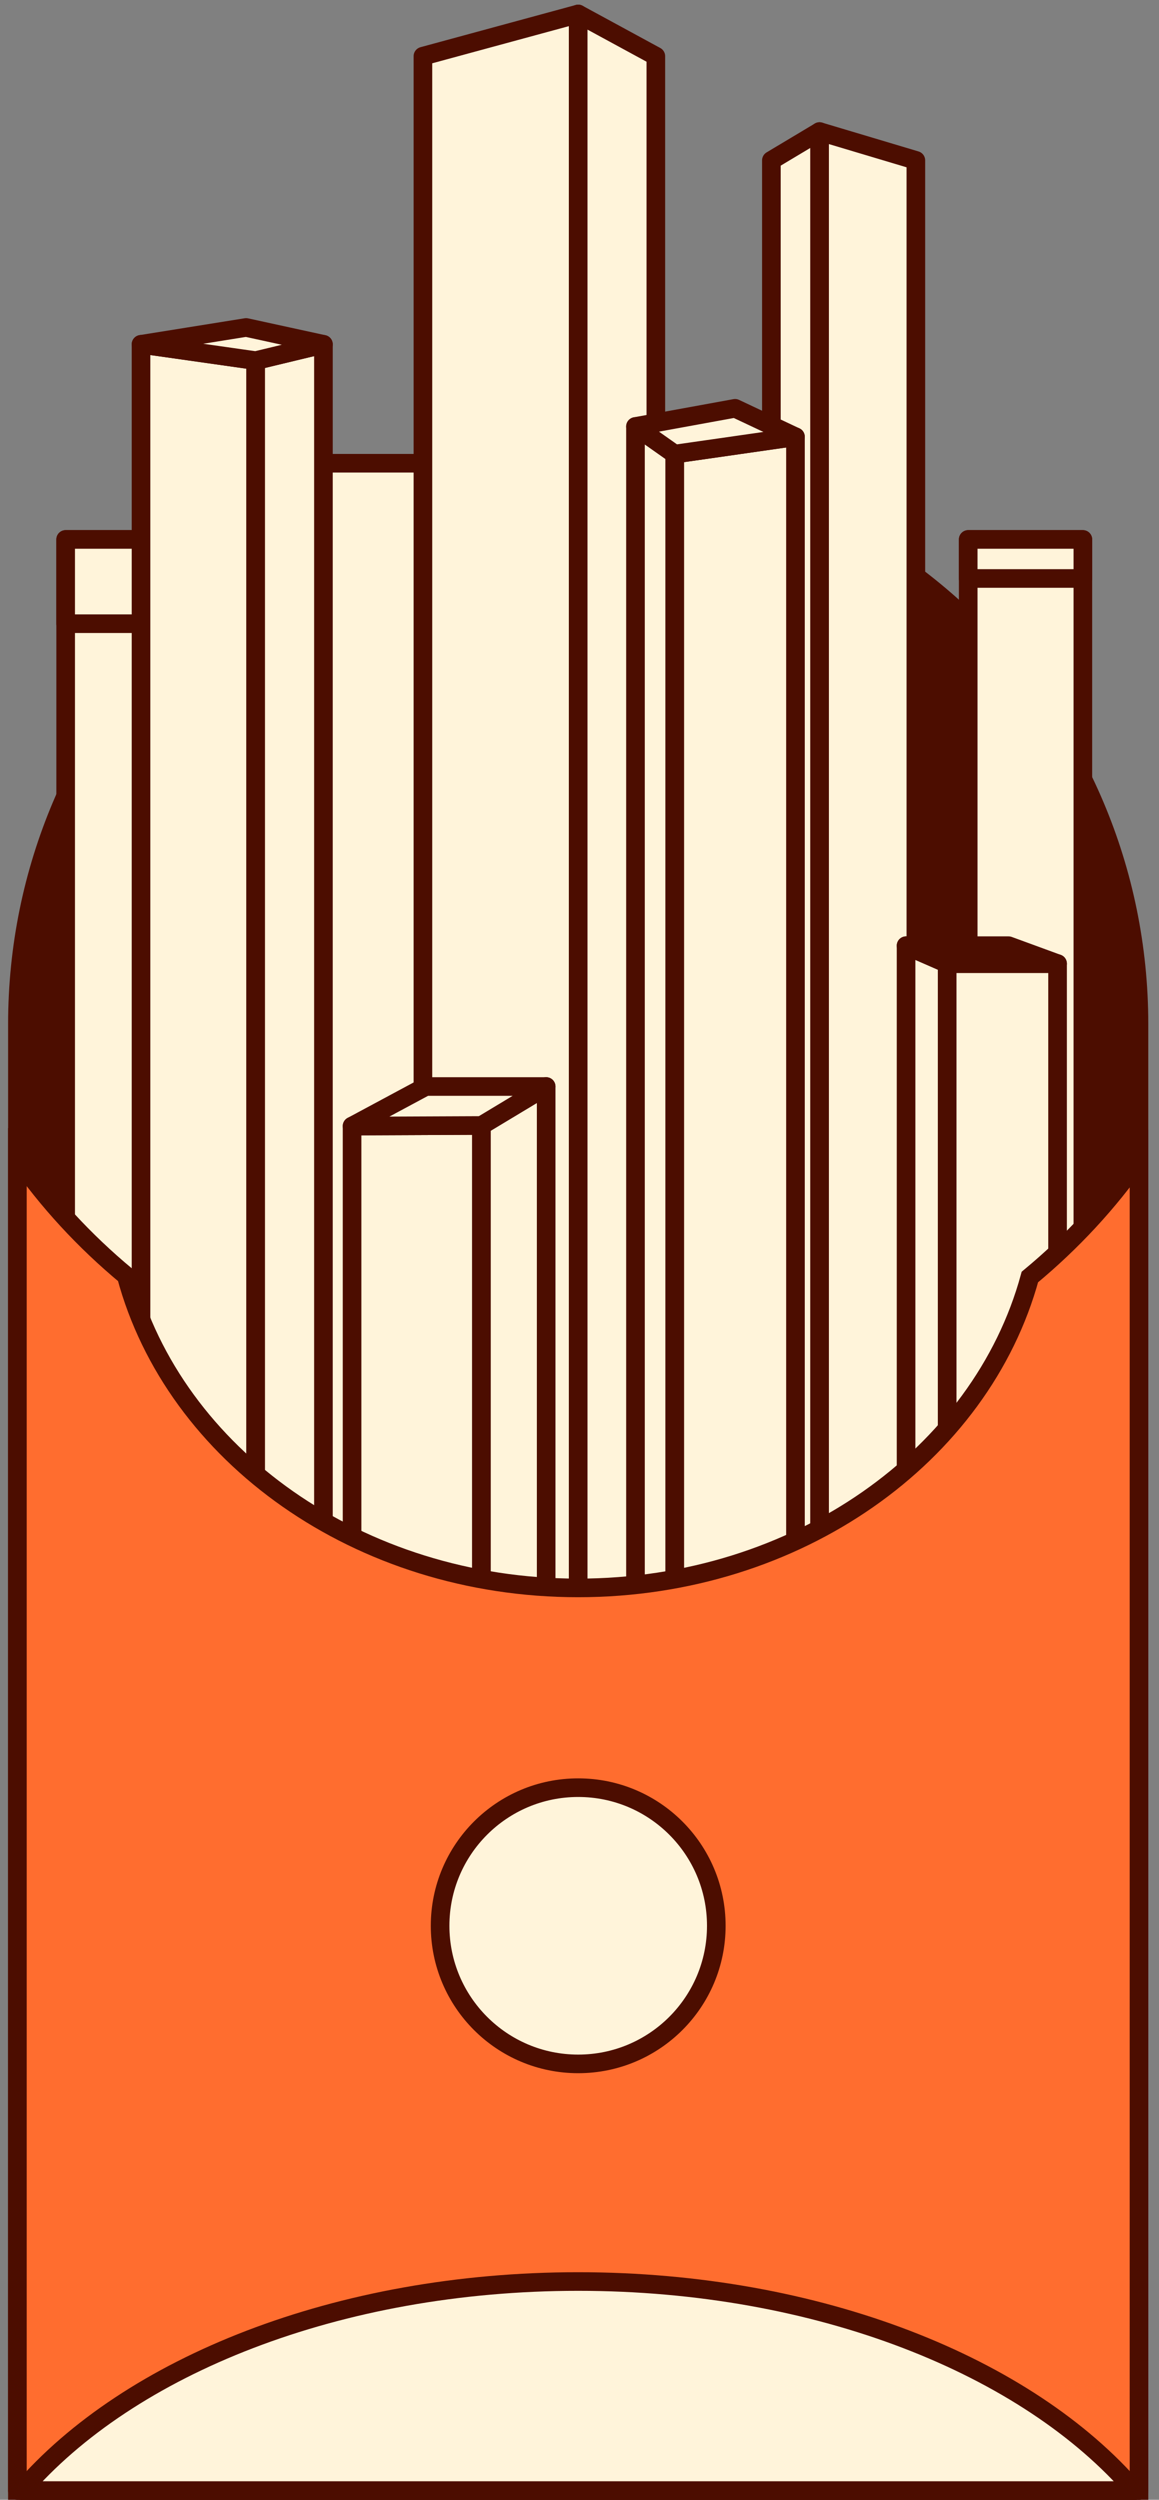 <svg width="83" height="179" viewBox="0 0 83 179" fill="none" xmlns="http://www.w3.org/2000/svg">
<rect x="0" y="0" width="83" height="179" fill="#808080" stroke="none"/>
<path d="M81.566 178.339H1.247V73.33C1.247 51.151 19.227 33.171 41.406 33.171C63.586 33.171 81.566 51.151 81.566 73.33V178.339Z" fill="#4C0D00"/>
<path d="M81.566 178.339H1.247V73.33C1.247 51.151 19.227 33.171 41.406 33.171C63.586 33.171 81.566 51.151 81.566 73.33V178.339Z" stroke="#4C0D00" stroke-width="1.333" stroke-linecap="round" stroke-linejoin="round"/>
<path d="M12.912 154.944H4.702V38.628H12.912V154.944Z" fill="#FFF4DA" stroke="#4C0D00" stroke-width="1.333" stroke-linecap="round" stroke-linejoin="round"/>
<path d="M12.912 44.661H4.702V38.628H12.912V44.661Z" fill="#FFF4DA" stroke="#4C0D00" stroke-width="1.333" stroke-linecap="round" stroke-linejoin="round"/>
<path d="M77.547 167.143H69.337V38.628H77.547V167.143Z" fill="#FFF4DA" stroke="#4C0D00" stroke-width="1.333" stroke-linecap="round" stroke-linejoin="round"/>
<path d="M77.547 41.423H69.337V38.628H77.547V41.423Z" fill="#FFF4DA" stroke="#4C0D00" stroke-width="1.333" stroke-linecap="round" stroke-linejoin="round"/>
<path d="M81.263 178.339H1.55C9.227 169.424 24.196 163.37 41.403 163.37C58.617 163.37 73.587 169.424 81.263 178.339Z" stroke="#4C0D00" stroke-width="1.333" stroke-linecap="round" stroke-linejoin="round"/>
<path d="M32.193 160.234H20.736V33.171H32.193V160.234Z" fill="#FFF4DA" stroke="#4C0D00" stroke-width="1.333" stroke-linecap="round" stroke-linejoin="round"/>
<path d="M41.407 141.342H30.287V4.023L41.407 1V141.342Z" fill="#FFF4DA"/>
<path d="M41.407 141.342H30.287V4.023L41.407 1V141.342Z" stroke="#4C0D00" stroke-width="1.333" stroke-linecap="round" stroke-linejoin="round"/>
<path d="M46.967 141.342H41.407V1L46.967 4.023V141.342Z" fill="#FFF4DA"/>
<path d="M46.967 141.342H41.407V1L46.967 4.023V141.342Z" stroke="#4C0D00" stroke-width="1.333" stroke-linecap="round" stroke-linejoin="round"/>
<path d="M34.48 167.143H25.213V80.634L34.48 80.59V167.143Z" fill="#FFF4DA"/>
<path d="M34.48 167.143H25.213V80.634L34.48 80.59V167.143Z" stroke="#4C0D00" stroke-width="1.333" stroke-linecap="round" stroke-linejoin="round"/>
<path d="M39.113 167.143H34.479V80.59L39.113 77.8V167.143Z" fill="#FFF4DA"/>
<path d="M39.113 167.143H34.479V80.59L39.113 77.8V167.143Z" stroke="#4C0D00" stroke-width="1.333" stroke-linecap="round" stroke-linejoin="round"/>
<path d="M30.489 77.8L25.213 80.634L34.48 80.59L39.113 77.8H30.489Z" fill="#FFF4DA"/>
<path d="M30.489 77.8L25.213 80.634L34.48 80.59L39.113 77.8H30.489Z" stroke="#4C0D00" stroke-width="1.333" stroke-linecap="round" stroke-linejoin="round"/>
<path d="M58.69 161.637H65.588V11.484L58.69 9.421V161.637Z" fill="#FFF4DA"/>
<path d="M58.69 161.637H65.588V11.484L58.69 9.421V161.637Z" stroke="#4C0D00" stroke-width="1.333" stroke-linecap="round" stroke-linejoin="round"/>
<path d="M55.241 161.637H58.69V9.421L55.241 11.484V161.637Z" fill="#FFF4DA"/>
<path d="M55.241 161.637H58.69V9.421L55.241 11.484V161.637Z" stroke="#4C0D00" stroke-width="1.333" stroke-linecap="round" stroke-linejoin="round"/>
<path d="M18.309 174.808H10.099V24.655L18.309 25.823V174.808Z" fill="#FFF4DA"/>
<path d="M18.309 174.808H10.099V24.655L18.309 25.823V174.808Z" stroke="#4C0D00" stroke-width="1.333" stroke-linecap="round" stroke-linejoin="round"/>
<path d="M56.966 168.762H48.316V32.516L56.966 31.275V168.762Z" fill="#FFF4DA"/>
<path d="M56.966 168.762H48.316V32.516L56.966 31.275V168.762Z" stroke="#4C0D00" stroke-width="1.333" stroke-linecap="round" stroke-linejoin="round"/>
<path d="M48.316 168.762H45.509V30.538L48.316 32.516V168.762Z" fill="#FFF4DA"/>
<path d="M48.316 168.762H45.509V30.538L48.316 32.516V168.762Z" stroke="#4C0D00" stroke-width="1.333" stroke-linecap="round" stroke-linejoin="round"/>
<path d="M23.162 174.808H18.31V25.823L23.162 24.655V174.808Z" fill="#FFF4DA"/>
<path d="M23.162 174.808H18.31V25.823L23.162 24.655V174.808Z" stroke="#4C0D00" stroke-width="1.333" stroke-linecap="round" stroke-linejoin="round"/>
<path d="M67.829 163.796H75.736V69.001H67.829V163.796Z" fill="#FFF4DA" stroke="#4C0D00" stroke-width="1.333" stroke-linecap="round" stroke-linejoin="round"/>
<path d="M64.887 163.796H67.828V69.001L64.887 67.716V163.796Z" fill="#FFF4DA"/>
<path d="M64.887 163.796H67.828V69.001L64.887 67.716V163.796Z" stroke="#4C0D00" stroke-width="1.333" stroke-linecap="round" stroke-linejoin="round"/>
<path d="M72.228 67.716H64.887L67.828 69.001H75.736L72.228 67.716Z" fill="#FFF4DA"/>
<path d="M72.228 67.716H64.887L67.828 69.001H75.736L72.228 67.716Z" stroke="#4C0D00" stroke-width="1.333" stroke-linecap="round" stroke-linejoin="round"/>
<path d="M81.567 82.998V178.339H1.246V82.897C3.412 86.011 6.033 88.857 9.039 91.356C12.479 104.167 25.666 113.704 41.403 113.704C57.111 113.704 70.27 104.21 73.753 91.442C76.766 88.944 79.394 86.105 81.567 82.998Z" fill="#FF6D2F"/>
<path d="M81.567 82.998V178.339H1.246V82.897C3.412 86.011 6.033 88.857 9.039 91.356C12.479 104.167 25.666 113.704 41.403 113.704C57.111 113.704 70.27 104.21 73.753 91.442C76.766 88.944 79.394 86.105 81.567 82.998Z" stroke="#4C0D00" stroke-width="1.333"/>
<path d="M51.297 137.897C51.297 143.359 46.869 147.787 41.407 147.787C35.945 147.787 31.517 143.359 31.517 137.897C31.517 132.435 35.945 128.007 41.407 128.007C46.869 128.007 51.297 132.435 51.297 137.897Z" fill="#FFF4DA"/>
<path d="M51.297 137.897C51.297 143.359 46.869 147.787 41.407 147.787C35.945 147.787 31.517 143.359 31.517 137.897C31.517 132.435 35.945 128.007 41.407 128.007C46.869 128.007 51.297 132.435 51.297 137.897Z" stroke="#4C0D00" stroke-width="1.333" stroke-linecap="round" stroke-linejoin="round"/>
<path d="M81.263 178.339H1.55C9.227 169.424 24.196 163.37 41.403 163.37C58.617 163.37 73.587 169.424 81.263 178.339Z" fill="#FFF4DA"/>
<path d="M81.263 178.339H1.55C9.227 169.424 24.196 163.37 41.403 163.37C58.617 163.37 73.587 169.424 81.263 178.339Z" stroke="#4C0D00" stroke-width="1.333" stroke-linecap="round" stroke-linejoin="round"/>
<path d="M10.1 24.655L17.625 23.448L23.162 24.655L18.31 25.823L10.1 24.655Z" fill="#FFF4DA"/>
<path d="M10.1 24.655L17.625 23.448L23.162 24.655L18.31 25.823L10.1 24.655Z" stroke="#4C0D00" stroke-width="1.333" stroke-linecap="round" stroke-linejoin="round"/>
<path d="M52.641 29.237L45.509 30.538L48.316 32.516L56.966 31.275L52.641 29.237Z" fill="#FFF4DA"/>
<path d="M52.641 29.237L45.509 30.538L48.316 32.516L56.966 31.275L52.641 29.237Z" stroke="#4C0D00" stroke-width="1.333" stroke-linecap="round" stroke-linejoin="round"/>
</svg>
